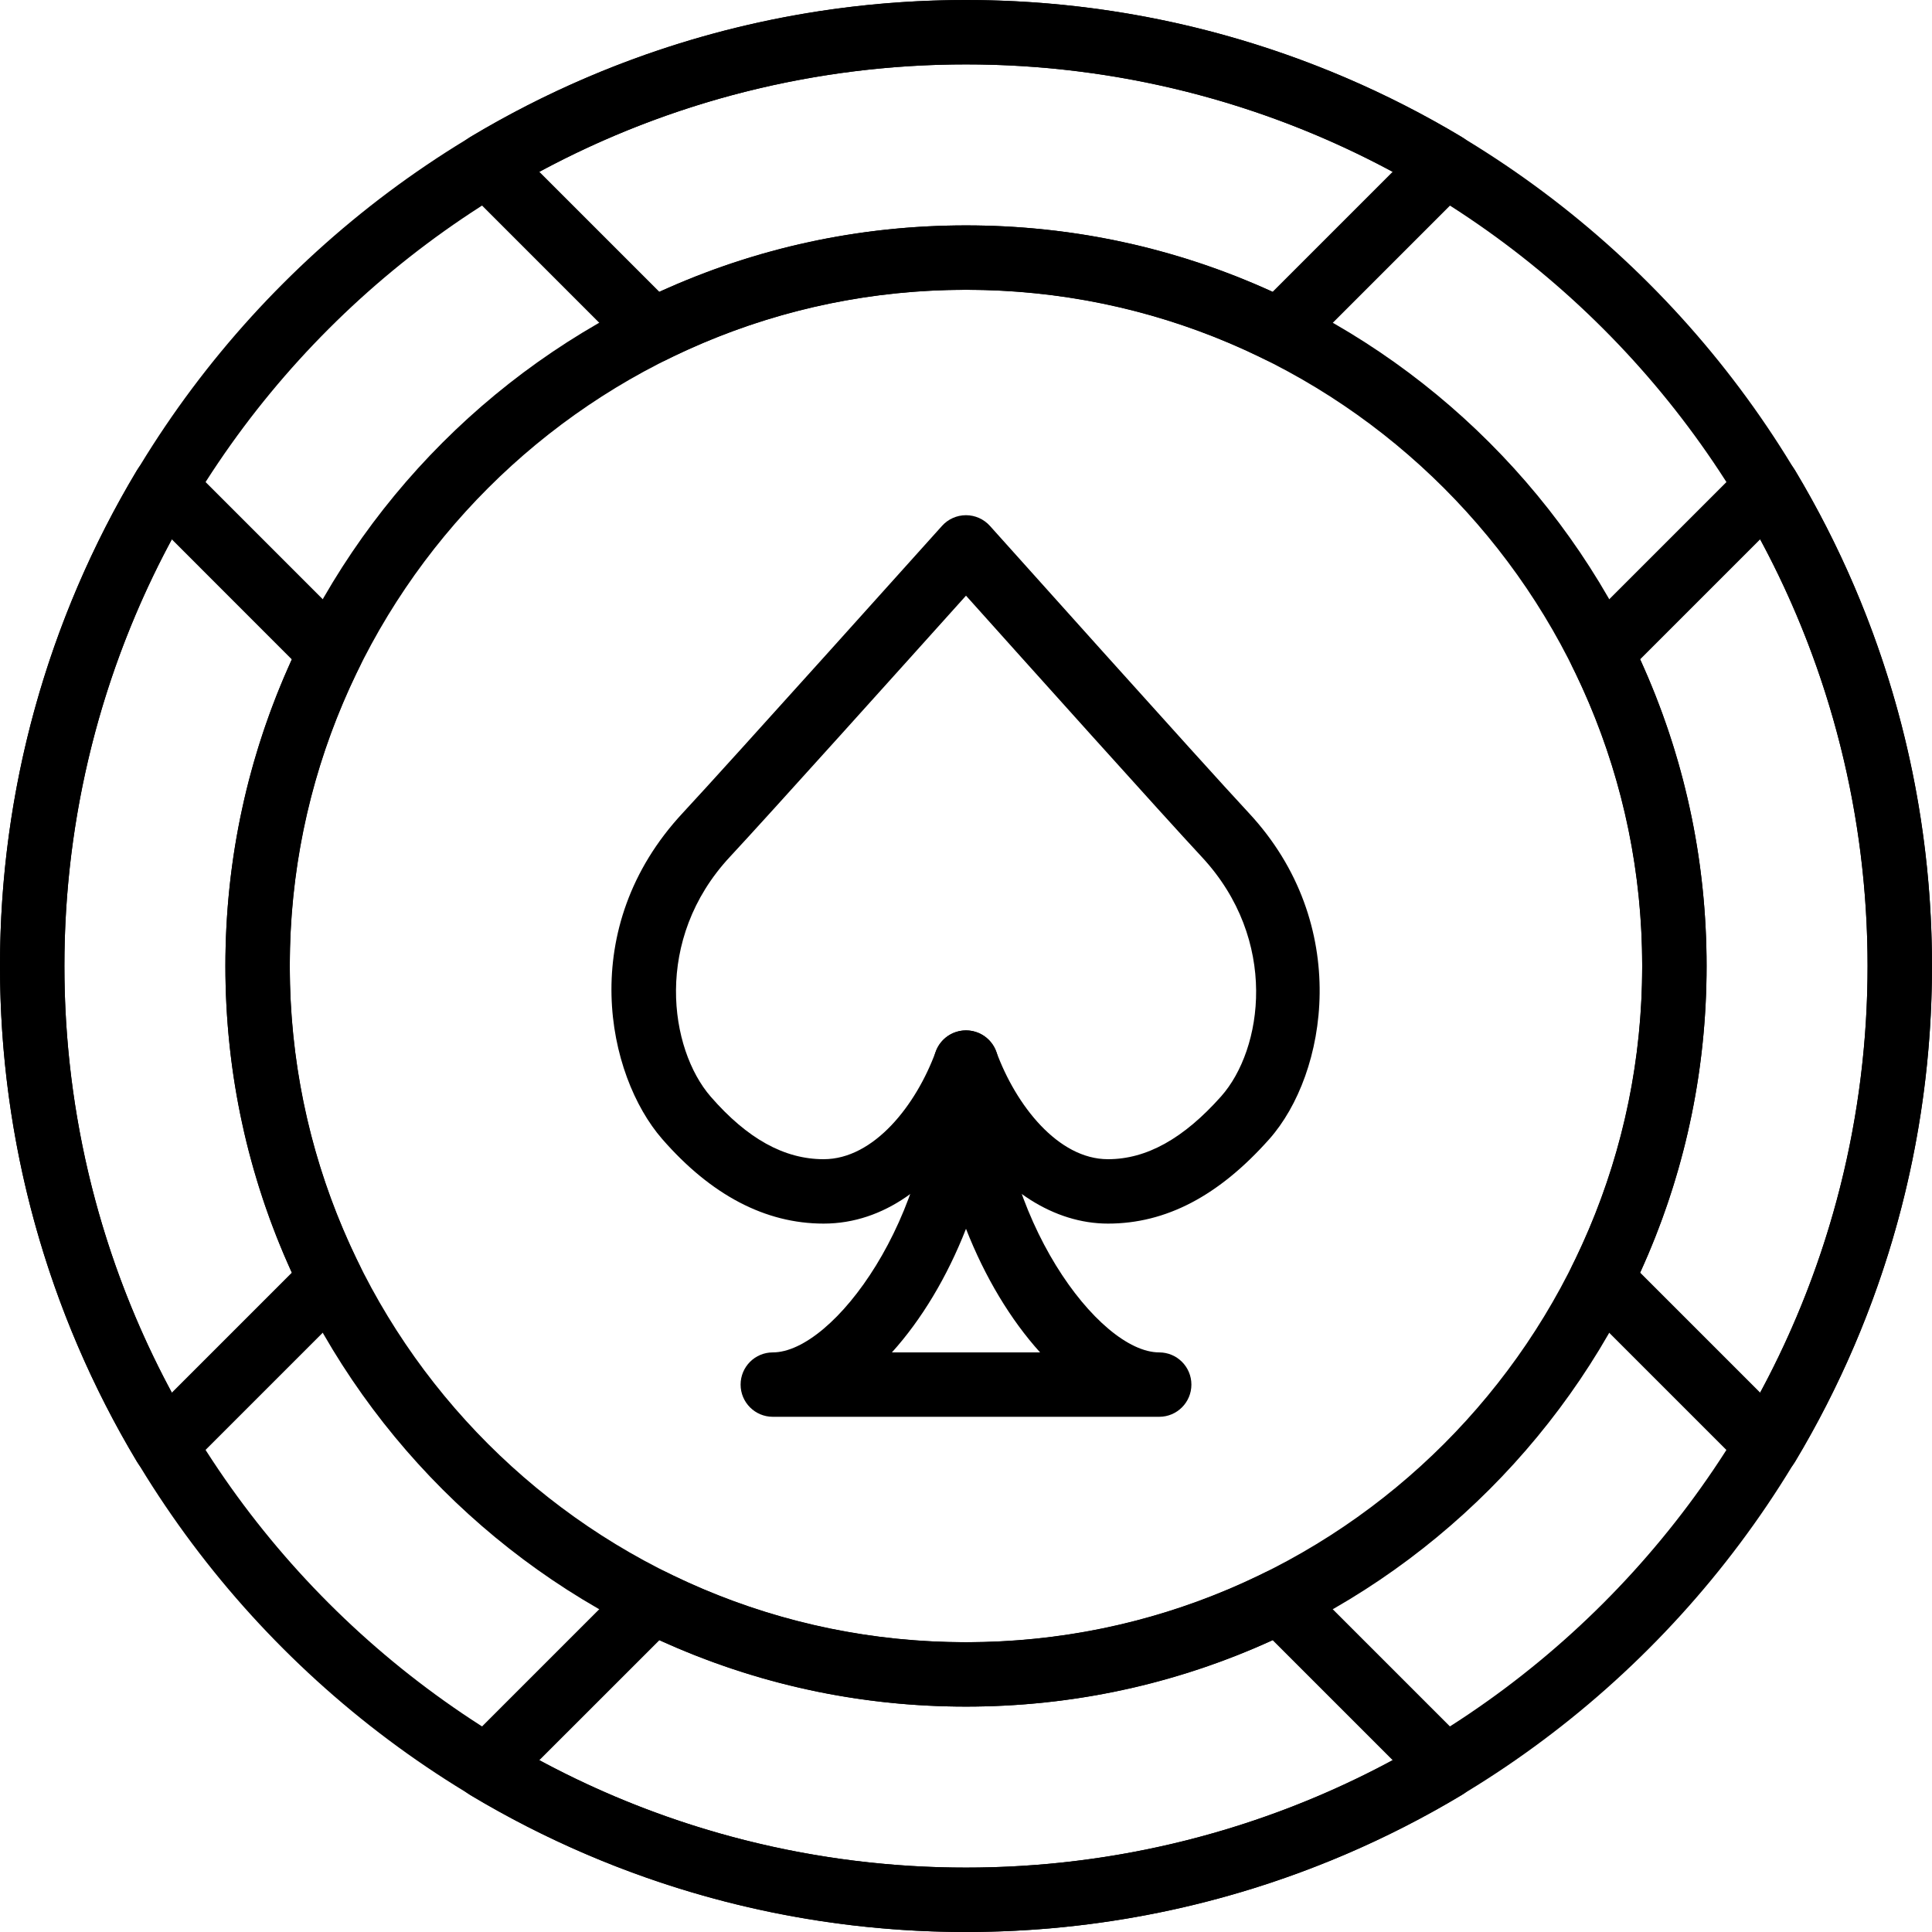 <?xml version="1.0" encoding="iso-8859-1"?>
<!-- Generator: Adobe Illustrator 19.0.0, SVG Export Plug-In . SVG Version: 6.00 Build 0)  -->
<svg version="1.1" id="Capa_1" xmlns="http://www.w3.org/2000/svg" xmlns:xlink="http://www.w3.org/1999/xlink" x="0px" y="0px"
	 viewBox="0 0 512 512" style="enable-background:new 0 0 512 512;" xml:space="preserve">
<g>
	<g>
		<path d="M256,0C114.842,0,0,114.842,0,256s114.842,256,256,256s256-114.842,256-256S397.158,0,256,0z M256,494.933
			C124.254,494.933,17.067,387.746,17.067,256S124.254,17.067,256,17.067S494.933,124.254,494.933,256S387.746,494.933,256,494.933z
			"/>
	</g>
</g>
<g>
	<g>
		<path d="M256,59.733C147.78,59.733,59.733,147.772,59.733,256S147.78,452.267,256,452.267S452.267,364.228,452.267,256
			S364.22,59.733,256,59.733z M256,435.2c-98.807,0-179.2-80.393-179.2-179.2S157.193,76.8,256,76.8S435.2,157.193,435.2,256
			S354.816,435.2,256,435.2z"/>
	</g>
</g>
<g>
	<g>
		<path d="M330.923,215.415c-12.015-12.894-68.011-75.418-68.574-76.041c-1.621-1.809-3.934-2.842-6.357-2.842
			c-2.423,0-4.736,1.033-6.349,2.833c-0.572,0.631-56.678,63.155-68.685,76.049c-28.467,30.541-20.105,69.615-5.495,86.409
			c12.962,14.891,27.358,22.443,42.803,22.443c16.393,0,29.227-10.837,37.683-23.697c9.66,14.78,23.39,23.697,37.675,23.697
			c15.369,0,29.346-7.313,42.735-22.374C351.744,284.587,358.417,244.915,330.923,215.415z M323.61,290.551
			c-9.967,11.204-19.772,16.649-29.986,16.649c-13.244,0-24.422-14.336-29.611-28.535c-1.229-3.362-4.429-5.598-8.013-5.598
			c-3.584,0-6.784,2.236-8.013,5.598c-5.188,14.199-16.393,28.535-29.713,28.535c-10.428,0-20.224-5.419-29.926-16.572
			c-10.957-12.595-15.283-41.702,5.103-63.573c9.813-10.522,47.36-52.292,62.549-69.197c15.155,16.913,52.634,58.675,62.447,69.197
			C339.021,249.131,334.66,278.118,323.61,290.551z"/>
	</g>
</g>
<g>
	<g>
		<path d="M307.2,358.4c-16.077,0-42.667-35.891-42.667-76.8c0-4.719-3.823-8.533-8.533-8.533c-4.71,0-8.533,3.814-8.533,8.533
			c0,40.909-26.59,76.8-42.667,76.8c-4.71,0-8.533,3.814-8.533,8.533s3.823,8.533,8.533,8.533h102.4c4.71,0,8.533-3.814,8.533-8.533
			S311.91,358.4,307.2,358.4z M236.365,358.4c7.825-8.653,14.66-20.019,19.635-32.759c4.975,12.74,11.81,24.107,19.635,32.759
			H236.365z"/>
	</g>
</g>
<g>
	<g>
		<path d="M391.526,42.59c-0.333-2.603-1.835-4.924-4.087-6.272c-39.62-23.748-85.06-36.309-131.422-36.309
			c-46.362,0-91.81,12.561-131.43,36.309c-2.253,1.348-3.755,3.661-4.079,6.272c-0.324,2.611,0.572,5.214,2.432,7.074l43.989,43.998
			c2.586,2.586,6.528,3.226,9.813,1.613C201.549,83.021,228.215,76.8,256,76.8c27.793,0,54.46,6.212,79.266,18.475
			c1.195,0.597,2.492,0.887,3.772,0.887c2.219,0,4.395-0.862,6.05-2.5l43.998-43.998C390.946,47.804,391.851,45.201,391.526,42.59z
			 M337.263,77.329C311.671,65.647,284.365,59.733,256,59.733c-28.365,0-55.68,5.914-81.271,17.596l-31.821-31.821
			c34.628-18.637,73.498-28.442,113.084-28.442c39.586,0,78.455,9.805,113.092,28.442L337.263,77.329z"/>
	</g>
</g>
<g>
	<g>
		<path d="M389.069,462.345l-43.998-43.998c-2.586-2.586-6.537-3.234-9.813-1.613c-24.815,12.254-51.482,18.475-79.266,18.475
			s-54.451-6.212-79.258-18.475c-3.277-1.621-7.219-0.981-9.813,1.613l-43.998,43.998c-1.86,1.86-2.756,4.463-2.432,7.074
			c0.324,2.603,1.826,4.924,4.079,6.272C164.19,499.439,209.638,512,256,512s91.81-12.561,131.422-36.309
			c2.261-1.348,3.763-3.661,4.088-6.272C391.825,466.808,390.929,464.205,389.069,462.345z M256,494.933
			c-39.586,0-78.455-9.805-113.092-28.442l31.838-31.821c25.591,11.682,52.907,17.596,81.263,17.596s55.672-5.914,81.263-17.596
			l31.821,31.821C334.455,485.129,295.586,494.933,256,494.933z"/>
	</g>
</g>
<g>
	<g>
		<path d="M475.691,124.587c-1.348-2.253-3.661-3.763-6.272-4.079c-2.637-0.316-5.222,0.572-7.083,2.432l-43.998,43.998
			c-2.586,2.577-3.234,6.528-1.613,9.813c12.254,24.806,18.475,51.473,18.475,79.258c0,27.785-6.212,54.451-18.475,79.258
			c-1.621,3.277-0.973,7.228,1.613,9.813l43.998,43.998c1.604,1.613,3.78,2.5,6.033,2.5c0.35,0,0.7-0.026,1.05-0.051
			c2.603-0.324,4.915-1.826,6.272-4.079c23.748-39.62,36.301-85.069,36.301-131.43S499.439,164.216,475.691,124.587z
			 M466.483,369.084l-31.821-31.821c11.682-25.591,17.596-52.915,17.596-81.28s-5.914-55.671-17.596-81.263l31.821-31.821
			c18.637,34.645,28.442,73.506,28.442,113.092C494.925,295.578,485.12,334.438,466.483,369.084z"/>
	</g>
</g>
<g>
	<g>
		<path d="M76.791,255.991c0-27.784,6.212-54.451,18.475-79.258c1.621-3.277,0.973-7.228-1.613-9.813l-43.998-43.998
			c-1.852-1.86-4.463-2.739-7.074-2.432c-2.603,0.324-4.924,1.826-6.272,4.079C12.553,164.19,0,209.63,0,256
			c0,46.353,12.553,91.802,36.309,131.422c1.348,2.261,3.661,3.772,6.272,4.087c0.341,0.043,0.691,0.068,1.041,0.068
			c2.253,0,4.429-0.896,6.033-2.517l43.998-43.998c2.586-2.577,3.234-6.528,1.613-9.813
			C83.012,310.443,76.791,283.776,76.791,255.991z M45.508,369.092C26.871,334.447,17.067,295.586,17.067,256
			s9.805-78.447,28.442-113.092l31.821,31.838c-11.674,25.591-17.596,52.898-17.596,81.263s5.914,55.671,17.596,81.263
			L45.508,369.092z"/>
	</g>
</g>
<g>
</g>
<g>
</g>
<g>
</g>
<g>
</g>
<g>
</g>
<g>
</g>
<g>
</g>
<g>
</g>
<g>
</g>
<g>
</g>
<g>
</g>
<g>
</g>
<g>
</g>
<g>
</g>
<g>
</g>
</svg>
